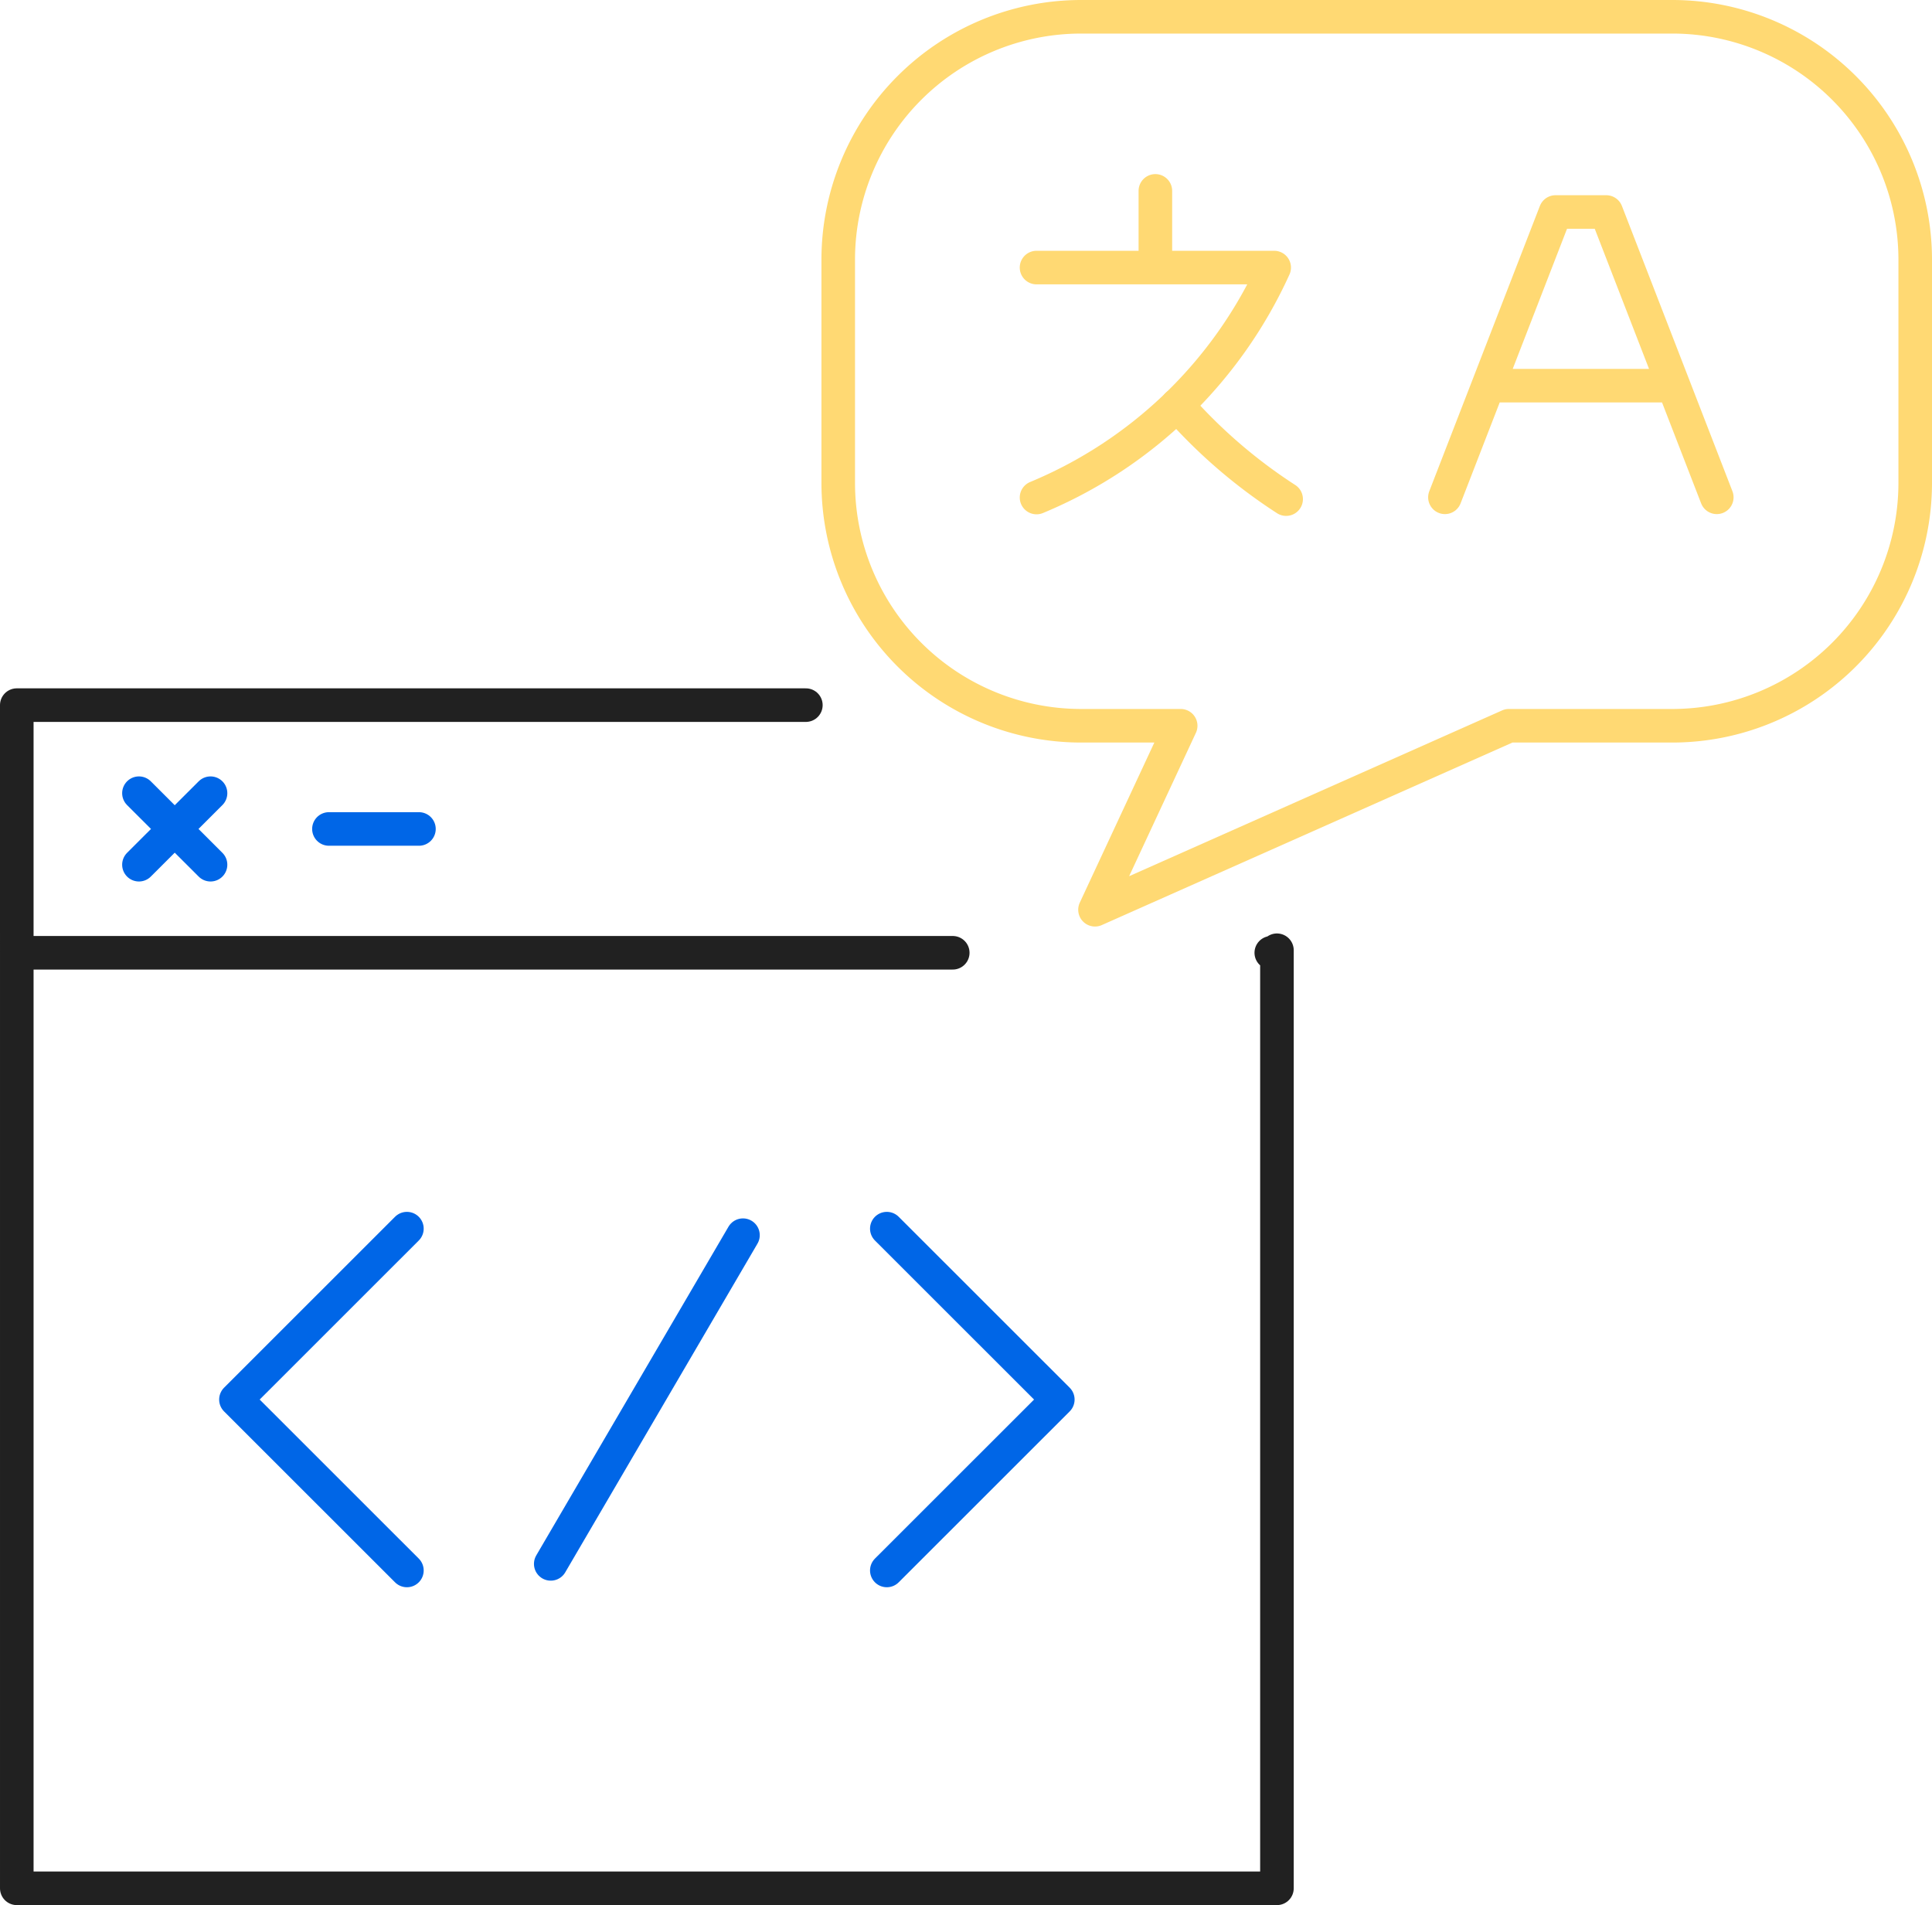 <svg xmlns="http://www.w3.org/2000/svg" width="86.324" height="85.121" viewBox="0 0 86.324 85.121">
  <g id="Group_11" data-name="Group 11" transform="translate(-1183.339 -1986.595)">
    <path id="Path_18" data-name="Path 18" d="M1231.614,1987.345h26.476a10.857,10.857,0,0,1,10.823,10.825V2008.2a10.856,10.856,0,0,1-10.823,10.822h-7.331l-18.494,8.22,3.828-8.22h-4.479a10.855,10.855,0,0,1-10.822-10.822V1998.17a10.857,10.857,0,0,1,10.822-10.825Zm-1.961,11.205h10.618a20.135,20.135,0,0,1-10.618,10.274m5.309-10.274v-3.426" fill="none" stroke="#ffd973" stroke-linecap="round" stroke-linejoin="round" stroke-width="1.5"/>
    <path id="Path_19" data-name="Path 19" d="M1235.937,2004.695a23.328,23.328,0,0,0,4.868,4.2" fill="none" stroke="#ffd973" stroke-linecap="round" stroke-linejoin="round" stroke-width="1.5"/>
    <path id="Path_20" data-name="Path 20" d="M1247.9,2008.815l4.942-12.748h2.266l4.939,12.748m-10.212-4.989,8.281,0" fill="none" stroke="#ffd973" stroke-linecap="round" stroke-linejoin="round" stroke-width="1.5"/>
    <path id="Path_21" data-name="Path 21" d="M1240.394,2029.165v41.8h-56.305v-41.8h41.82m14.232,0h.253m0-.113v.113h-.253m-14.232,0h-41.82V2018.1h35.257" fill="none" stroke="#212121" stroke-linecap="round" stroke-linejoin="round" stroke-width="1.5"/>
    <line id="Line_5" data-name="Line 5" x1="3.199" y2="3.195" transform="translate(1189.547 2022.035)" fill="none" stroke="#0066e7" stroke-linecap="round" stroke-linejoin="round" stroke-width="1.5"/>
    <line id="Line_6" data-name="Line 6" x1="3.199" y1="3.195" transform="translate(1189.547 2022.035)" fill="none" stroke="#0066e7" stroke-linecap="round" stroke-linejoin="round" stroke-width="1.5"/>
    <line id="Line_7" data-name="Line 7" x1="4.022" transform="translate(1198.036 2023.633)" fill="none" stroke="#0066e7" stroke-linecap="round" stroke-linejoin="round" stroke-width="1.5"/>
    <path id="Path_22" data-name="Path 22" d="M1201.52,2041.491l-7.639,7.636,7.639,7.636" fill="none" stroke="#0066e7" stroke-linecap="round" stroke-linejoin="round" stroke-width="1.5"/>
    <path id="Path_23" data-name="Path 23" d="M1222.963,2041.491l7.64,7.636-7.64,7.636" fill="none" stroke="#0066e7" stroke-linecap="round" stroke-linejoin="round" stroke-width="1.5"/>
    <line id="Line_8" data-name="Line 8" x1="8.589" y2="14.686" transform="translate(1207.947 2041.783)" fill="none" stroke="#0066e7" stroke-linecap="round" stroke-linejoin="round" stroke-width="1.5"/>
  </g>
</svg>
